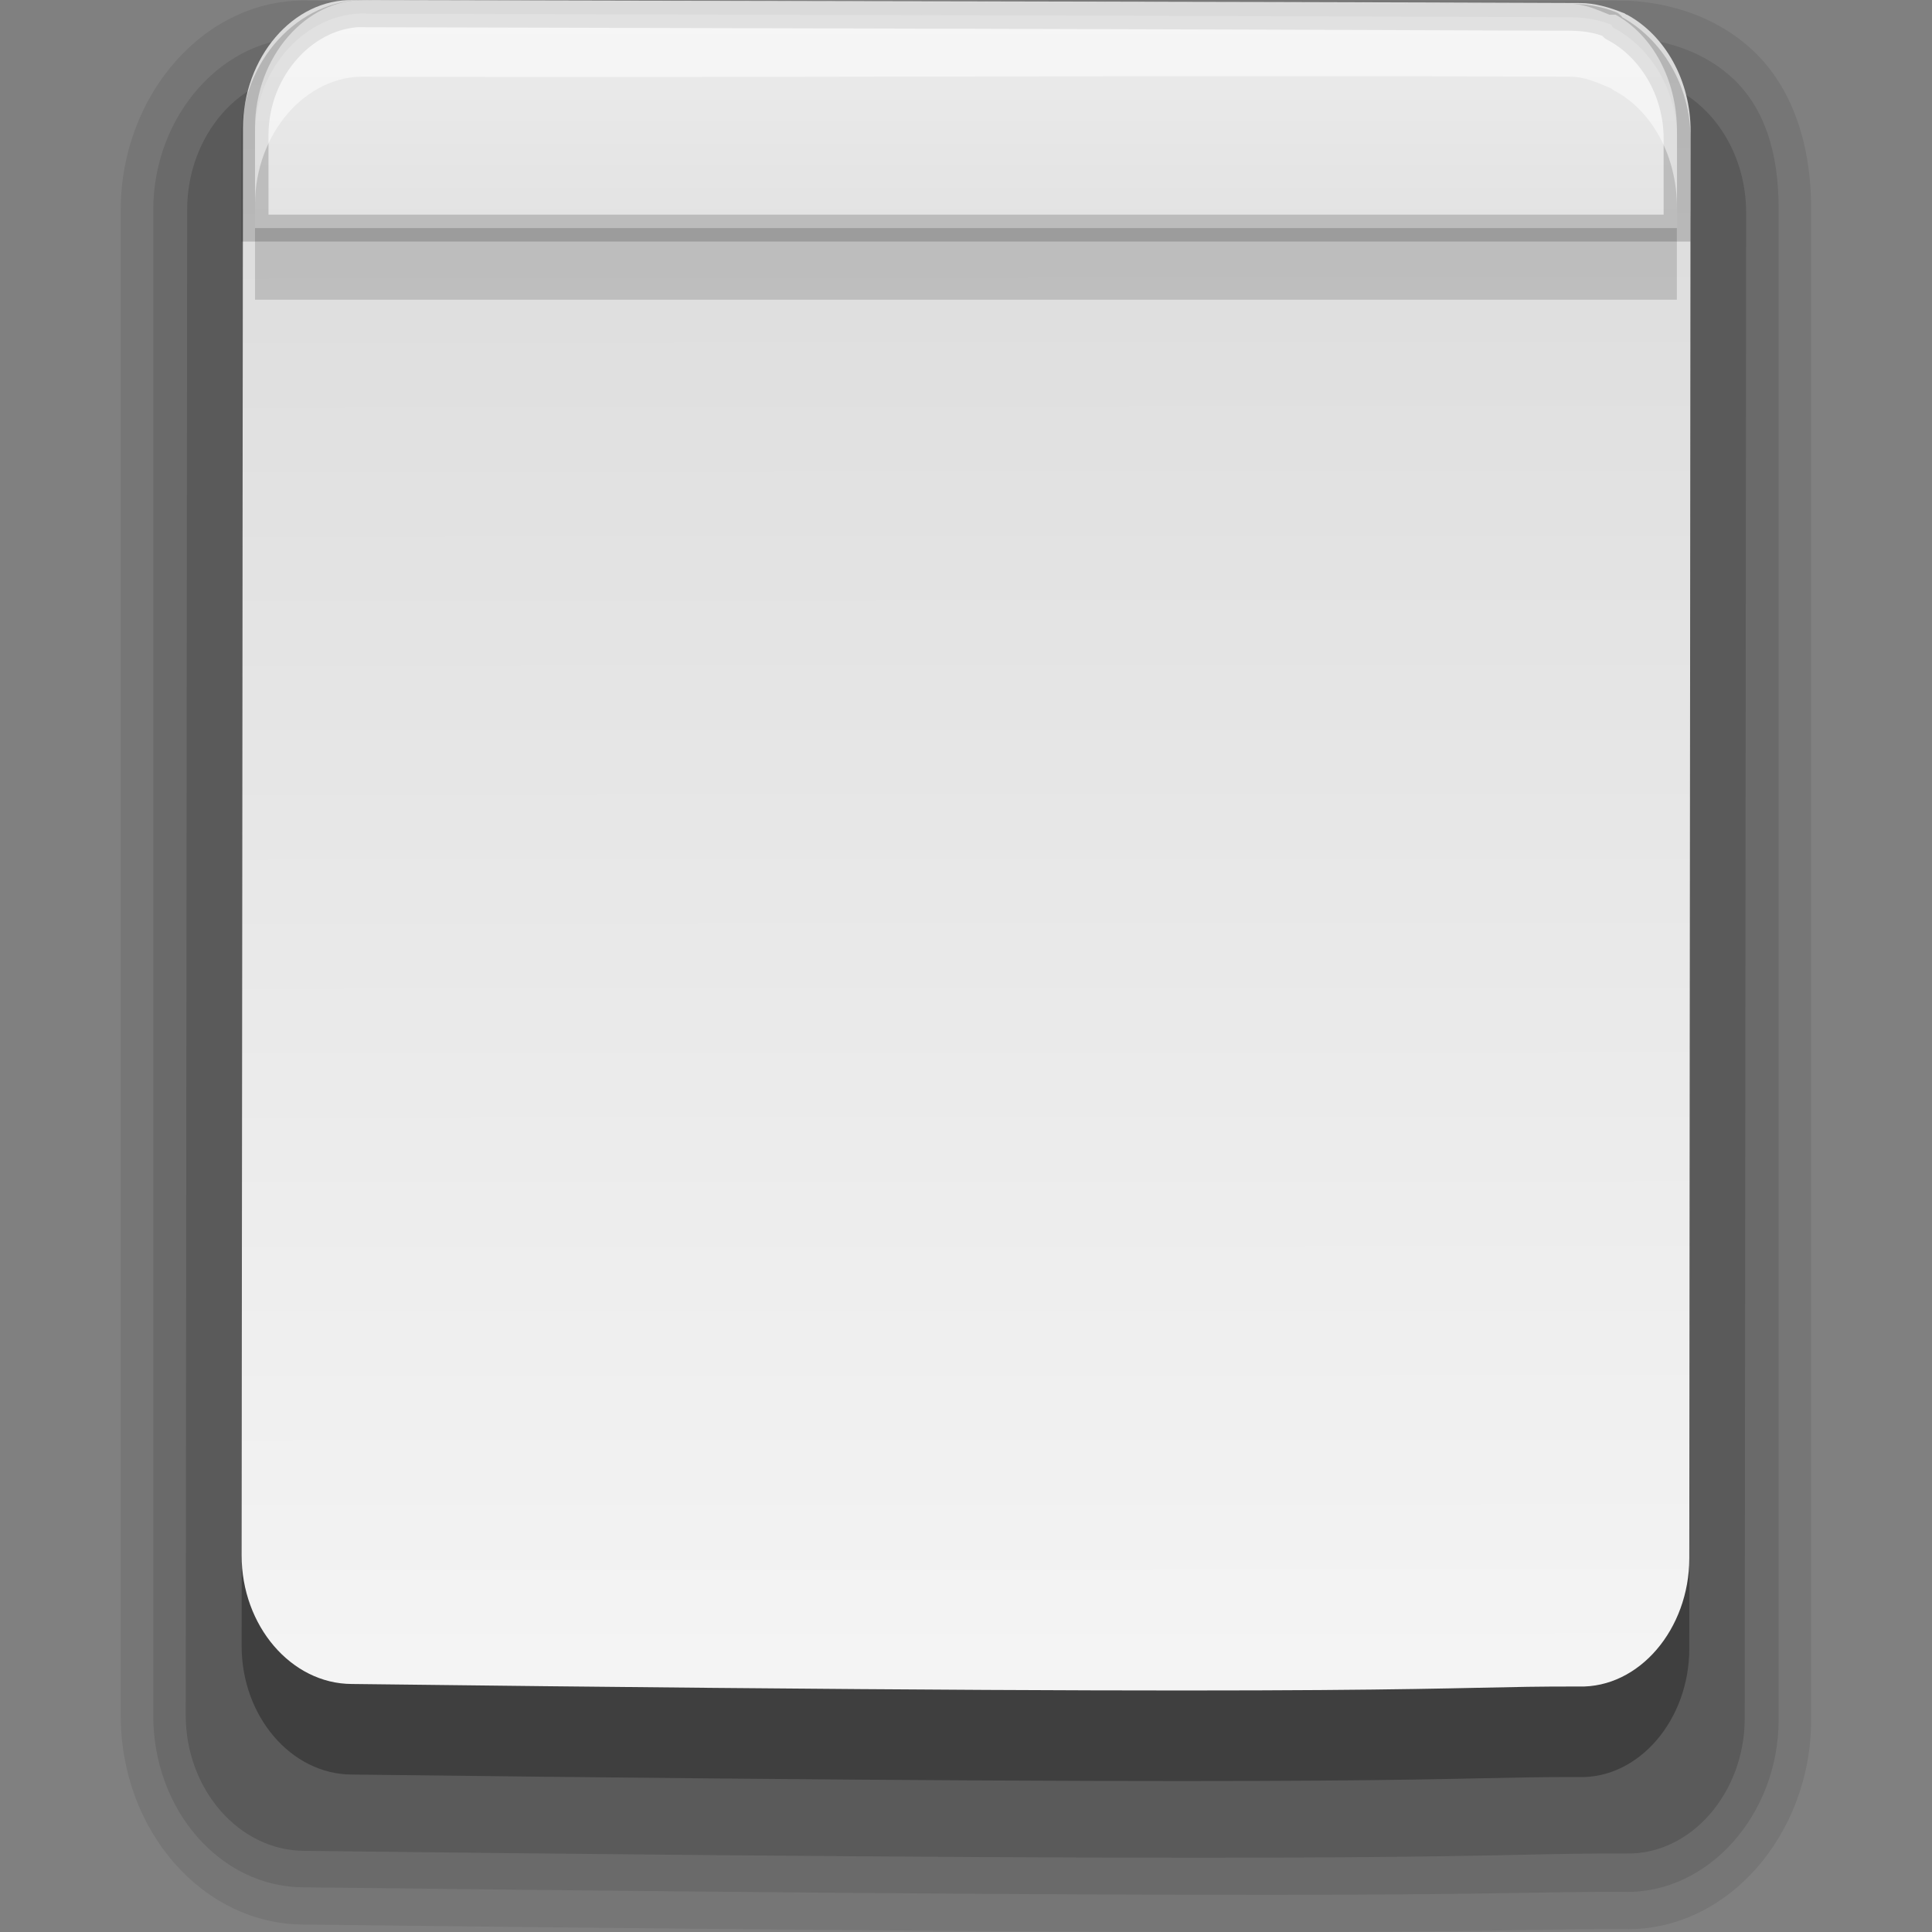 <?xml version="1.0" encoding="UTF-8" standalone="no"?>
<!-- Created with Inkscape (http://www.inkscape.org/) -->

<svg
   xmlns:dc="http://purl.org/dc/elements/1.1/"
   xmlns:cc="http://creativecommons.org/ns#"
   xmlns:rdf="http://www.w3.org/1999/02/22-rdf-syntax-ns#"
   xmlns:svg="http://www.w3.org/2000/svg"
   xmlns="http://www.w3.org/2000/svg"
   xmlns:xlink="http://www.w3.org/1999/xlink"
   xmlns:sodipodi="http://sodipodi.sourceforge.net/DTD/sodipodi-0.dtd"
   xmlns:inkscape="http://www.inkscape.org/namespaces/inkscape"
   width="16"
   height="16"
   id="svg3301"
   version="1.1"
   inkscape:version="0.48.4 r9939"
   sodipodi:docname="#t_file.svg">
  <rect width="100%" height="100%" fill="#808080" stroke="none"/>
  <defs
     id="defs3303">
    <linearGradient
       id="linearGradient3827">
      <stop
         id="stop3829"
         offset="0"
         style="stop-color:#dbdbdb;stop-opacity:1" />
      <stop
         id="stop3831"
         offset="1"
         style="stop-color:#f5f5f5;stop-opacity:1" />
    </linearGradient>
    <linearGradient
       inkscape:collect="always"
       xlink:href="#linearGradient3827"
       id="linearGradient3788"
       gradientUnits="userSpaceOnUse"
       gradientTransform="matrix(0.869,0.461,-0.396,1.012,414.94,-16.812)"
       x1="5.275"
       y1="1038.707"
       x2="10.458"
       y2="1050.072" />
    <linearGradient
       inkscape:collect="always"
       xlink:href="#linearGradient3827"
       id="linearGradient3845"
       x1="8"
       y1="1040.362"
       x2="8"
       y2="1035.362"
       gradientUnits="userSpaceOnUse"
       gradientTransform="matrix(0.841,0,0,0.947,1.27,54.424)" />
  </defs>
  <sodipodi:namedview
     id="base"
     pagecolor="#ffffff"
     bordercolor="#666666"
     borderopacity="1.0"
     inkscape:pageopacity="0.0"
     inkscape:pageshadow="2"
     inkscape:zoom="39.4375"
     inkscape:cx="3.9609946"
     inkscape:cy="12.095146"
     inkscape:document-units="px"
     inkscape:current-layer="layer1"
     showgrid="false"
     inkscape:window-width="1440"
     inkscape:window-height="848"
     inkscape:window-x="-8"
     inkscape:window-y="-8"
     inkscape:window-maximized="1">
    <inkscape:grid
       type="xygrid"
       id="grid3219"
       empspacing="5"
       visible="true"
       enabled="true"
       snapvisiblegridlinesonly="true" />
  </sodipodi:namedview>
  <g
     inkscape:label="Layer 1"
     inkscape:groupmode="layer"
     id="layer1"
     transform="translate(0,-1036.362)">
    <path
       style="font-size:medium;font-style:normal;font-variant:normal;font-weight:normal;font-stretch:normal;text-indent:0;text-align:start;text-decoration:none;line-height:normal;letter-spacing:normal;word-spacing:normal;text-transform:none;direction:ltr;block-progression:tb;writing-mode:lr-tb;text-anchor:start;baseline-shift:baseline;opacity:0.08;color:#000000;fill:#000000;fill-opacity:1;fill-rule:nonzero;stroke:none;stroke-width:1;marker:none;visibility:visible;display:inline;overflow:visible;enable-background:accumulate;font-family:Sans;-inkscape-font-specification:Sans"
       d="m 2.548,1036.367 c -0.847,-0.021 -1.547,0.777 -1.548,1.732 l 0,12.469 c -9.9991e-4,0.954 0.679,1.73 1.514,1.732 9.781,0.116 9.63,0.034 10.937,0.038 0.847,0.021 1.547,-0.777 1.548,-1.732 l 0,-12.507 c 0.002,-0.548 -0.16,-1.01 -0.471,-1.308 -0.312,-0.298 -0.708,-0.406 -1.043,-0.423 -3.648,-0.014 -7.291,0.013 -10.937,0 z"
       id="path3803"
       inkscape:connector-curvature="0" />
    <path
       style="font-size:medium;font-style:normal;font-variant:normal;font-weight:normal;font-stretch:normal;text-indent:0;text-align:start;text-decoration:none;line-height:normal;letter-spacing:normal;word-spacing:normal;text-transform:none;direction:ltr;block-progression:tb;writing-mode:lr-tb;text-anchor:start;baseline-shift:baseline;opacity:0.1;color:#000000;fill:#000000;fill-opacity:1;fill-rule:nonzero;stroke:none;stroke-width:0.5;marker:none;visibility:visible;display:inline;overflow:visible;enable-background:accumulate;font-family:Sans;-inkscape-font-specification:Sans"
       d="m 2.548,1036.675 c -0.694,-0.017 -1.278,0.638 -1.279,1.424 l 0,12.469 c -8.253e-4,0.785 0.557,1.423 1.245,1.424 9.779,0.116 9.619,0.034 10.937,0.038 0.694,0.017 1.278,-0.638 1.279,-1.424 l 0,-12.508 c 0.002,-0.486 -0.125,-0.843 -0.37,-1.078 -0.245,-0.234 -0.572,-0.331 -0.875,-0.346 -3.647,-0.014 -7.291,0.013 -10.937,0 z"
       id="path3799"
       inkscape:connector-curvature="0" />
    <path
       sodipodi:nodetypes="cccccccccccc"
       inkscape:connector-curvature="0"
       id="path3005"
       d="m 13.862,1037.092 c -0.124,-0.049 -0.252,-0.086 -0.385,-0.087 -3.647,-0.014 -7.294,-0.016 -10.941,-0.026 -0.541,-0.014 -0.986,0.503 -0.986,1.119 l -0.012,12.467 c -6.478e-4,0.616 0.442,1.124 0.983,1.125 9.778,0.116 9.612,0.018 10.942,0.022 0.54,0.014 0.986,-0.503 0.986,-1.119 l 0.012,-12.467 c 4.43e-4,-0.447 -0.229,-0.839 -0.566,-1.019 -0.011,-4e-4 -0.022,-0.014 -0.033,-0.016 z"
       style="opacity:0.15;fill:#000000;fill-opacity:1;stroke:none" />
    <path
       style="opacity:0.3;fill:#000000;fill-opacity:1;stroke:none"
       d="m 13.444,1037.218 c -0.115,-0.046 -0.234,-0.081 -0.357,-0.082 -3.386,-0.014 -6.773,-0.015 -10.159,-0.024 -0.502,-0.014 -0.915,0.477 -0.916,1.061 l -0.011,11.819 c -6.016e-4,0.584 0.411,1.065 0.913,1.066 9.079,0.11 8.925,0.017 10.16,0.021 0.502,0.014 0.915,-0.477 0.916,-1.061 l 0.011,-11.819 c 4.12e-4,-0.423 -0.212,-0.795 -0.526,-0.966 -0.01,-4e-4 -0.02,-0.014 -0.031,-0.015 z"
       id="path3764"
       inkscape:connector-curvature="0"
       sodipodi:nodetypes="cccccccccccc" />
    <path
       sodipodi:nodetypes="cccccccccccc"
       inkscape:connector-curvature="0"
       id="path3786"
       d="m 13.444,1036.469 c -0.115,-0.046 -0.234,-0.081 -0.357,-0.082 -3.386,-0.014 -6.773,-0.015 -10.159,-0.024 -0.502,-0.014 -0.915,0.477 -0.916,1.061 l -0.011,11.818 c -6.016e-4,0.584 0.411,1.065 0.913,1.066 9.079,0.11 8.925,0.017 10.16,0.021 0.502,0.014 0.915,-0.477 0.916,-1.061 l 0.011,-11.818 c 4.11e-4,-0.423 -0.212,-0.795 -0.526,-0.966 -0.01,-4e-4 -0.02,-0.014 -0.031,-0.015 z"
       style="fill:url(#linearGradient3788);fill-opacity:1;stroke:none" />
    <path
       id="path3824"
       d="m 2.112,1037.922 0,0.922 11.775,0 0,-0.922 z"
       style="opacity:0.15;fill:#000000;fill-opacity:1;stroke:none"
       inkscape:connector-curvature="0"
       sodipodi:nodetypes="ccccc" />
    <path
       style="fill:url(#linearGradient3845);fill-opacity:1;fill-rule:evenodd;stroke:#000000;stroke-width:0.223;stroke-miterlimit:4;stroke-opacity:0.173;stroke-dasharray:none"
       d="m 3.032,1036.474 c -0.493,-0.013 -0.92,0.454 -0.92,1.007 l 0,0.77 11.777,0 0,-0.74 c 4.04e-4,-0.401 -0.218,-0.756 -0.526,-0.918 -0.01,-4e-4 -0.016,-0.028 -0.026,-0.029 -0.113,-0.043 -0.221,-0.059 -0.342,-0.059 -3.323,-0.013 -6.64,-0.021 -9.963,-0.029 z"
       id="path3042"
       inkscape:connector-curvature="0"
       sodipodi:nodetypes="cccccccccc" />
    <path
       style="opacity:0.5;fill:#ffffff;fill-opacity:1;stroke:none"
       d="m 3.026,1036.363 c -0.493,-0.014 -0.913,0.472 -0.914,1.056 l 0,0.634 c 5.57e-4,-0.584 0.421,-1.07 0.914,-1.056 3.323,0.01 6.65,-0.014 9.973,0 0.121,0 0.217,0.044 0.33,0.091 0.01,0 0.041,0.03 0.051,0.03 0.308,0.171 0.508,0.542 0.508,0.965 l 0,-0.634 c 4.06e-4,-0.423 -0.2,-0.795 -0.508,-0.965 -0.01,-4e-4 -0.041,0 -0.051,0 -0.113,-0.046 -0.209,-0.09 -0.33,-0.091 -3.323,-0.014 -6.65,-0.022 -9.973,-0.03 z"
       id="path3805"
       inkscape:connector-curvature="0" />
  </g>
</svg>
